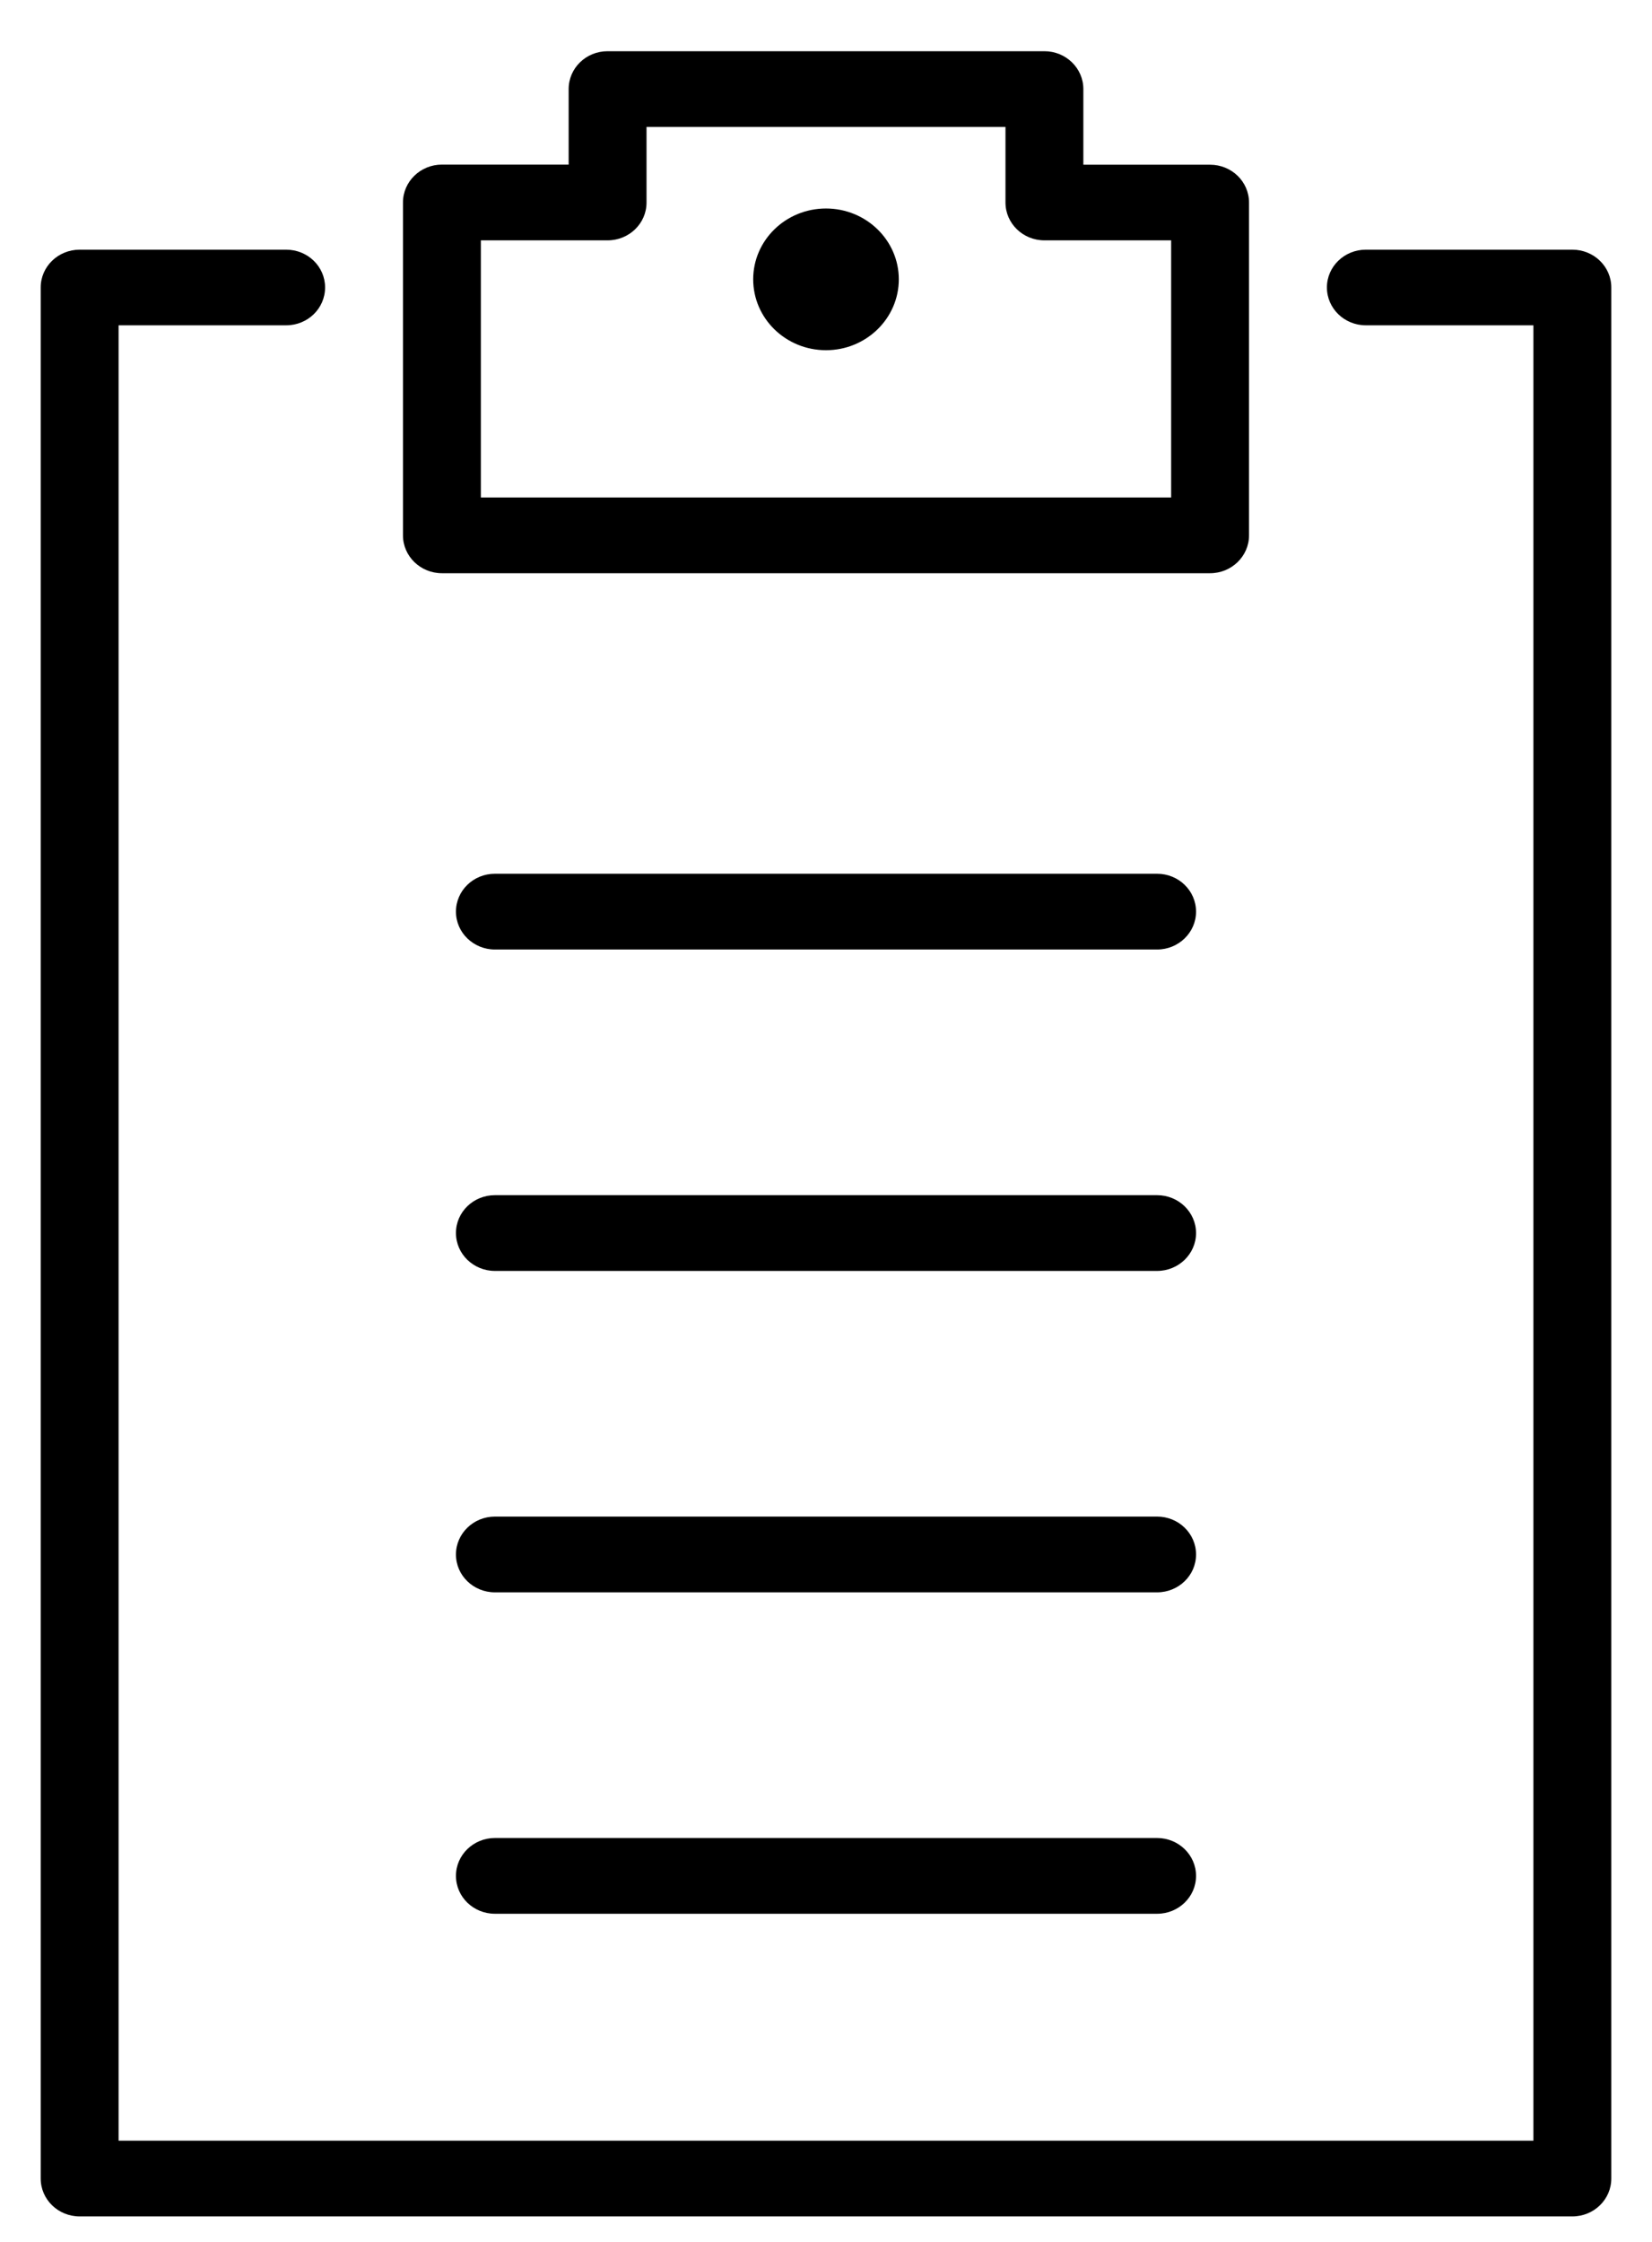 <svg version="1.1" xmlns="http://www.w3.org/2000/svg" xmlns:xlink="http://www.w3.org/1999/xlink" width="14" height="19" viewBox="0 0 14 19"><path id="Forma-1-copy-7" d="M13.325,18.784 C13.325,18.784 0.675,18.784 0.675,18.784 C0.493,18.784 0.345,18.641 0.345,18.463 C0.345,18.463 0.345,2.436 0.345,2.436 C0.345,2.259 0.493,2.116 0.675,2.116 C0.675,2.116 2.425,2.116 2.425,2.116 C2.608,2.116 2.755,2.259 2.755,2.436 C2.755,2.614 2.608,2.757 2.425,2.757 C2.425,2.757 1.005,2.757 1.005,2.757 L1.005,18.142 L12.995,18.142 L12.995,2.757 C12.995,2.757 11.575,2.757 11.575,2.757 C11.393,2.757 11.245,2.614 11.245,2.436 C11.245,2.259 11.393,2.116 11.575,2.116 C11.575,2.116 13.325,2.116 13.325,2.116 C13.507,2.116 13.655,2.259 13.655,2.436 C13.655,2.436 13.655,18.463 13.655,18.463 C13.655,18.641 13.507,18.784 13.325,18.784 zM4.194,7.405 C4.194,7.405 9.806,7.405 9.806,7.405 C9.988,7.405 10.136,7.548 10.136,7.726 C10.136,7.903 9.988,8.047 9.806,8.047 C9.806,8.047 4.194,8.047 4.194,8.047 C4.012,8.047 3.864,7.903 3.864,7.726 C3.864,7.548 4.012,7.405 4.194,7.405 zM4.194,10.129 C4.194,10.129 9.806,10.129 9.806,10.129 C9.988,10.129 10.136,10.273 10.136,10.450 C10.136,10.627 9.988,10.771 9.806,10.771 C9.806,10.771 4.194,10.771 4.194,10.771 C4.012,10.771 3.864,10.627 3.864,10.450 C3.864,10.272 4.012,10.129 4.194,10.129 zM4.194,15.577 C4.194,15.577 9.806,15.577 9.806,15.577 C9.988,15.577 10.136,15.721 10.136,15.898 C10.136,16.076 9.988,16.219 9.806,16.219 C9.806,16.219 4.194,16.219 4.194,16.219 C4.012,16.219 3.864,16.076 3.864,15.898 C3.864,15.721 4.012,15.577 4.194,15.577 zM4.194,12.853 C4.194,12.853 9.806,12.853 9.806,12.853 C9.988,12.853 10.136,12.997 10.136,13.174 C10.136,13.352 9.988,13.495 9.806,13.495 C9.806,13.495 4.194,13.495 4.194,13.495 C4.012,13.495 3.864,13.352 3.864,13.174 C3.864,12.997 4.012,12.853 4.194,12.853 zM10.255,4.858 C10.255,4.858 3.745,4.858 3.745,4.858 C3.563,4.858 3.415,4.714 3.415,4.537 C3.415,4.537 3.415,1.716 3.415,1.716 C3.415,1.539 3.563,1.395 3.745,1.395 C3.745,1.395 4.819,1.395 4.819,1.395 C4.819,1.395 4.819,0.755 4.819,0.755 C4.819,0.578 4.966,0.434 5.149,0.434 C5.149,0.434 8.851,0.434 8.851,0.434 C9.033,0.434 9.181,0.578 9.181,0.755 C9.181,0.755 9.181,1.396 9.181,1.396 C9.181,1.396 10.255,1.396 10.255,1.396 C10.437,1.396 10.585,1.539 10.585,1.717 C10.585,1.717 10.585,4.537 10.585,4.537 C10.585,4.714 10.437,4.858 10.255,4.858 zM9.925,2.037 L9.925,2.037 C9.925,2.037 8.851,2.037 8.851,2.037 C8.669,2.037 8.521,1.894 8.521,1.716 C8.521,1.716 8.521,1.076 8.521,1.076 L5.479,1.076 C5.479,1.076 5.479,1.717 5.479,1.717 C5.479,1.894 5.331,2.037 5.149,2.037 C5.149,2.037 4.075,2.037 4.075,2.037 L4.075,4.216 L9.925,4.216 L9.925,2.037 zM7.000,1.767 C7.340,1.767 7.617,2.036 7.617,2.367 C7.617,2.699 7.340,2.968 7.000,2.968 C6.659,2.968 6.383,2.699 6.383,2.367 C6.383,2.036 6.659,1.767 7.000,1.767 z" fill="#000" /></svg>